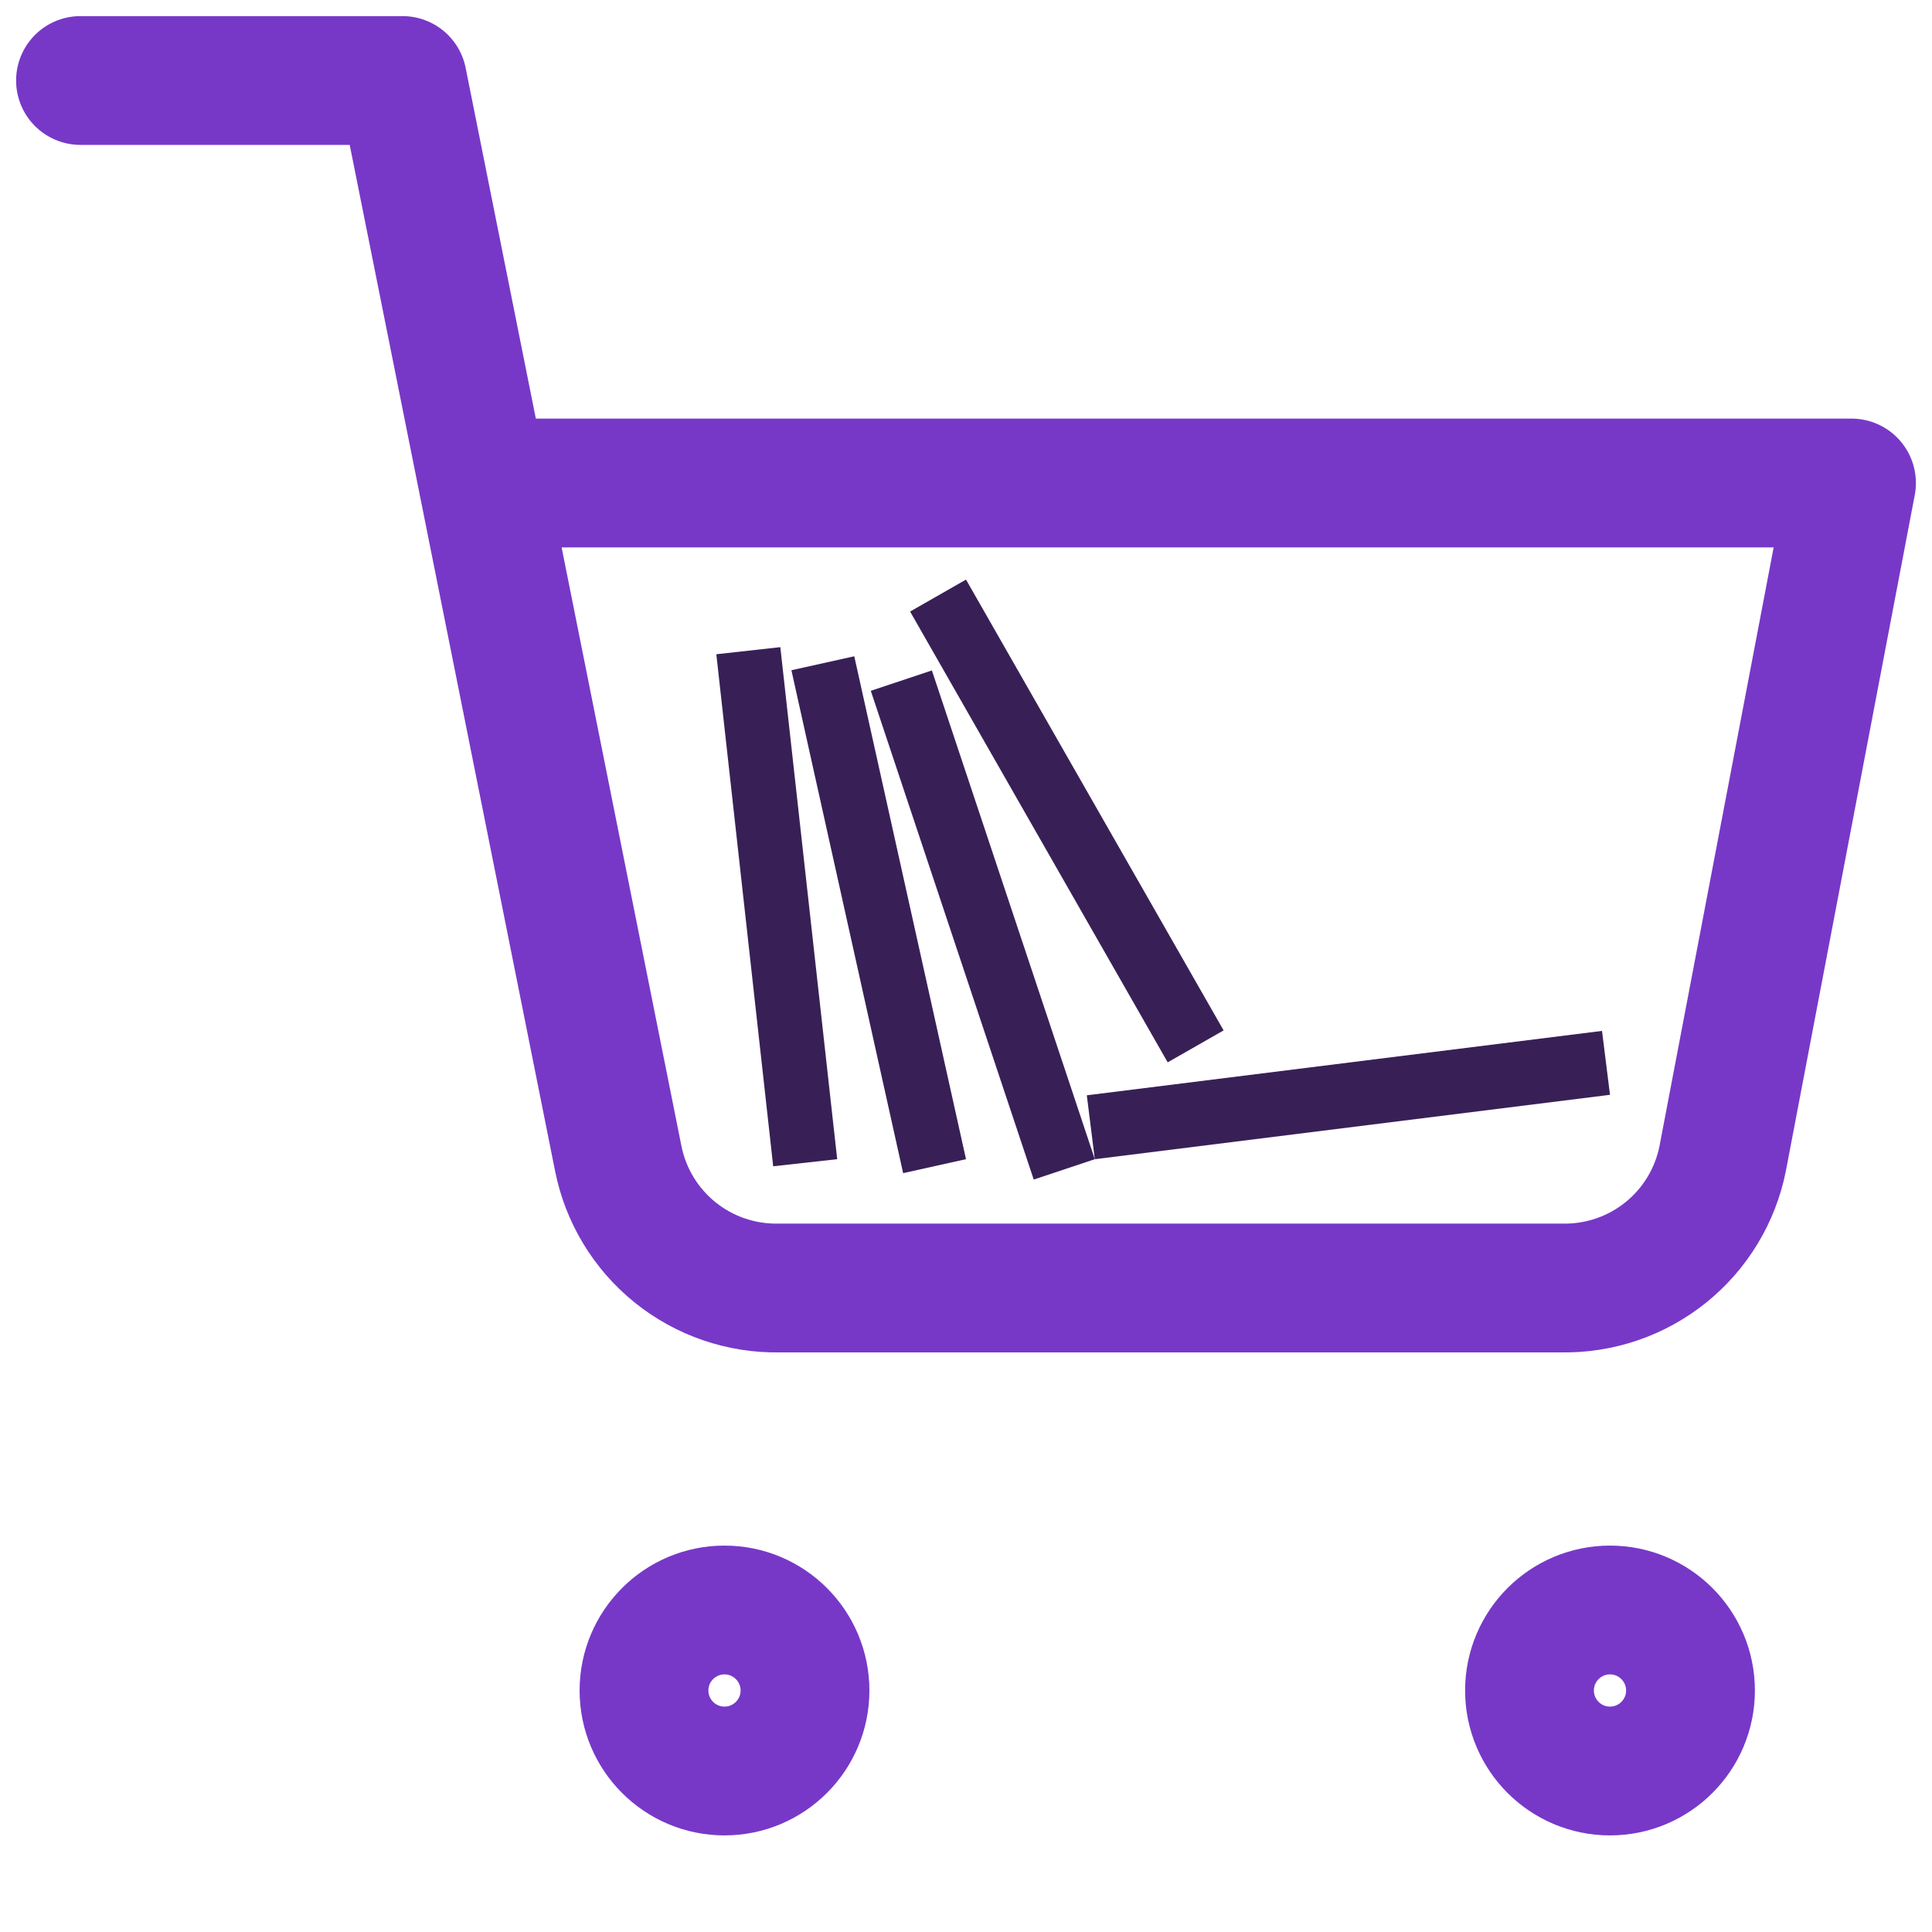 <svg width="30" height="30" viewBox="0 0 30 30" fill="none" xmlns="http://www.w3.org/2000/svg">
<path d="M1.25 1.25H6.25L9.6 17.988C9.714 18.563 10.027 19.08 10.484 19.448C10.941 19.816 11.513 20.011 12.1 20H24.25C24.837 20.011 25.409 19.816 25.866 19.448C26.323 19.08 26.636 18.563 26.75 17.988L28.75 7.5H7.5M12.5 26.25C12.5 26.94 11.94 27.5 11.25 27.5C10.56 27.5 10 26.94 10 26.25C10 25.56 10.56 25 11.25 25C11.94 25 12.5 25.56 12.5 26.25ZM26.25 26.25C26.25 26.94 25.69 27.5 25 27.5C24.31 27.5 23.75 26.94 23.75 26.25C23.75 25.56 24.31 25 25 25C25.69 25 26.25 25.56 26.25 26.25Z" stroke="#7738C8" stroke-width="2" stroke-linecap="round" stroke-linejoin="round"/>
<line x1="16.526" y1="18.158" x2="13.996" y2="10.569" stroke="#382057"/>
<line x1="16.938" y1="17.504" x2="24.938" y2="16.504" stroke="#382057"/>
<line x1="18.566" y1="16.248" x2="14.566" y2="9.248" stroke="#382057"/>
<line x1="12.503" y1="18.055" x2="11.62" y2="10.104" stroke="#382057"/>
<line x1="14.512" y1="18.108" x2="12.777" y2="10.299" stroke="#382057"/>
</svg>
